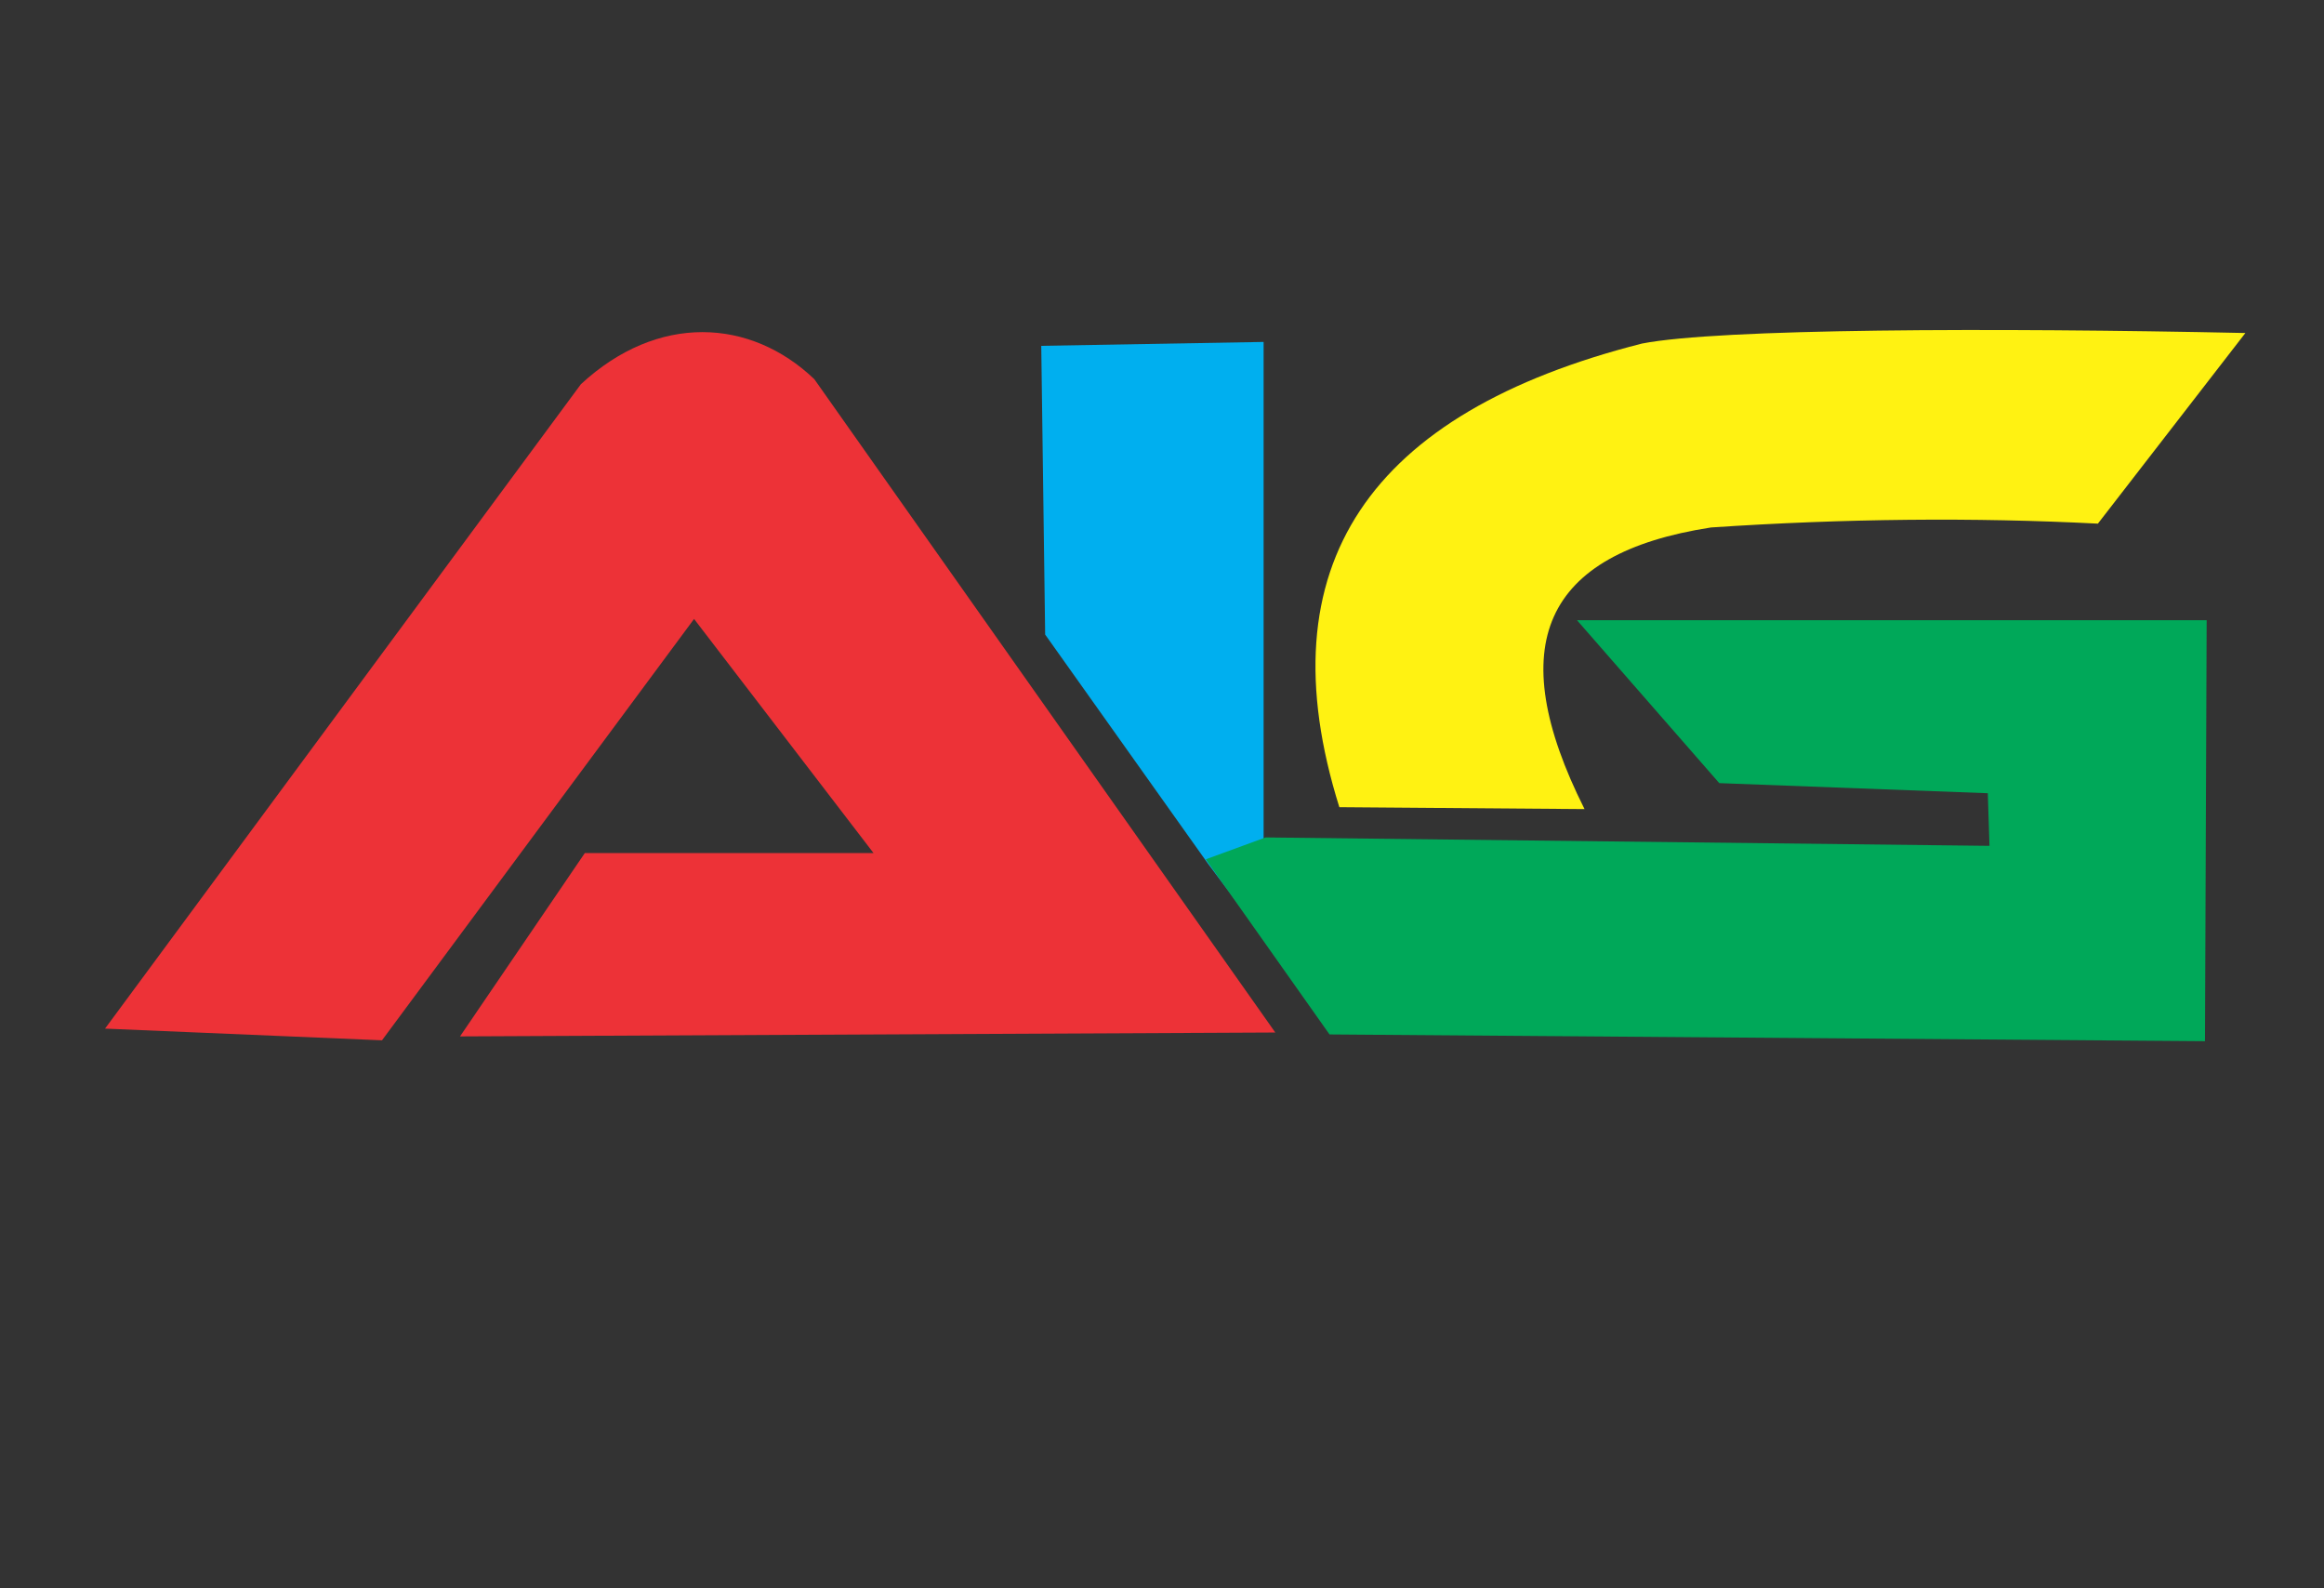 <?xml version="1.0" encoding="UTF-8"?>
<!DOCTYPE svg PUBLIC "-//W3C//DTD SVG 1.1//EN" "http://www.w3.org/Graphics/SVG/1.1/DTD/svg11.dtd">
<!-- Creator: CorelDRAW 2018 (64-Bit) -->
<svg xmlns="http://www.w3.org/2000/svg" xml:space="preserve" width="483mm" height="330mm" version="1.1" style="shape-rendering:geometricPrecision; text-rendering:geometricPrecision; image-rendering:optimizeQuality; fill-rule:evenodd; clip-rule:evenodd"
viewBox="0 0 48300 33000"
 xmlns:xlink="http://www.w3.org/1999/xlink">
 <rect x="0" y="0" width="48300" height="33000" fill="#333333" stroke="none"/>
 <defs>
  <style type="text/css">
   <![CDATA[
    .fil2 {fill:#FFF212}
    .fil0 {fill:#ED3237}
    .fil1 {fill:#00AFEF}
    .fil3 {fill:#00A859}
   ]]>
  </style>
 </defs>
 <g id="Layer_x0020_1">
  <path class="fil0" d="M2182.9 21374.31l9889.76 -13390.23c1597.53,-1478.61 3522.52,-1373.4 4851.31,-105.13l9581 13576.43 -16944.36 81.07 2594.34 -3810.45 5999.44 0 -3729.38 -4864.43 -6485.88 8755.95 -5756.23 -243.21z"/>
  <polygon class="fil1" points="21640.56,7186.43 21721.63,13185.87 25101.26,17941.04 27709.99,21413.98 45660.52,21390.08 45566.66,13036.52 33115.03,13071.52 35834.84,16109.22 41476.72,16299.94 41446.42,17749.87 26261.76,17482.77 26261.76,7105.36 "/>
  <path class="fil2" d="M32931.63 16812.86c-1711.92,-3407.15 -862.49,-5311.28 2627.47,-5852.11 2785.55,-186.56 5468.43,-211.49 8041.66,-79.61l3065.4 -3961.11c-5247.82,-111.42 -10941.37,-93.63 -12540.23,218.94 -5662.52,1437.29 -7867.47,4603.5 -6290.02,9634.08l5095.72 39.81z"/>
  <polygon class="fil3" points="26302.02,17401.72 25059.88,17856.59 27631.64,21495.54 45826.4,21635.5 45861.39,12888.02 32775.15,12888.02 35731.8,16273.29 41312.71,16483.23 41347.69,17576.67 "/>
 </g>
</svg>
